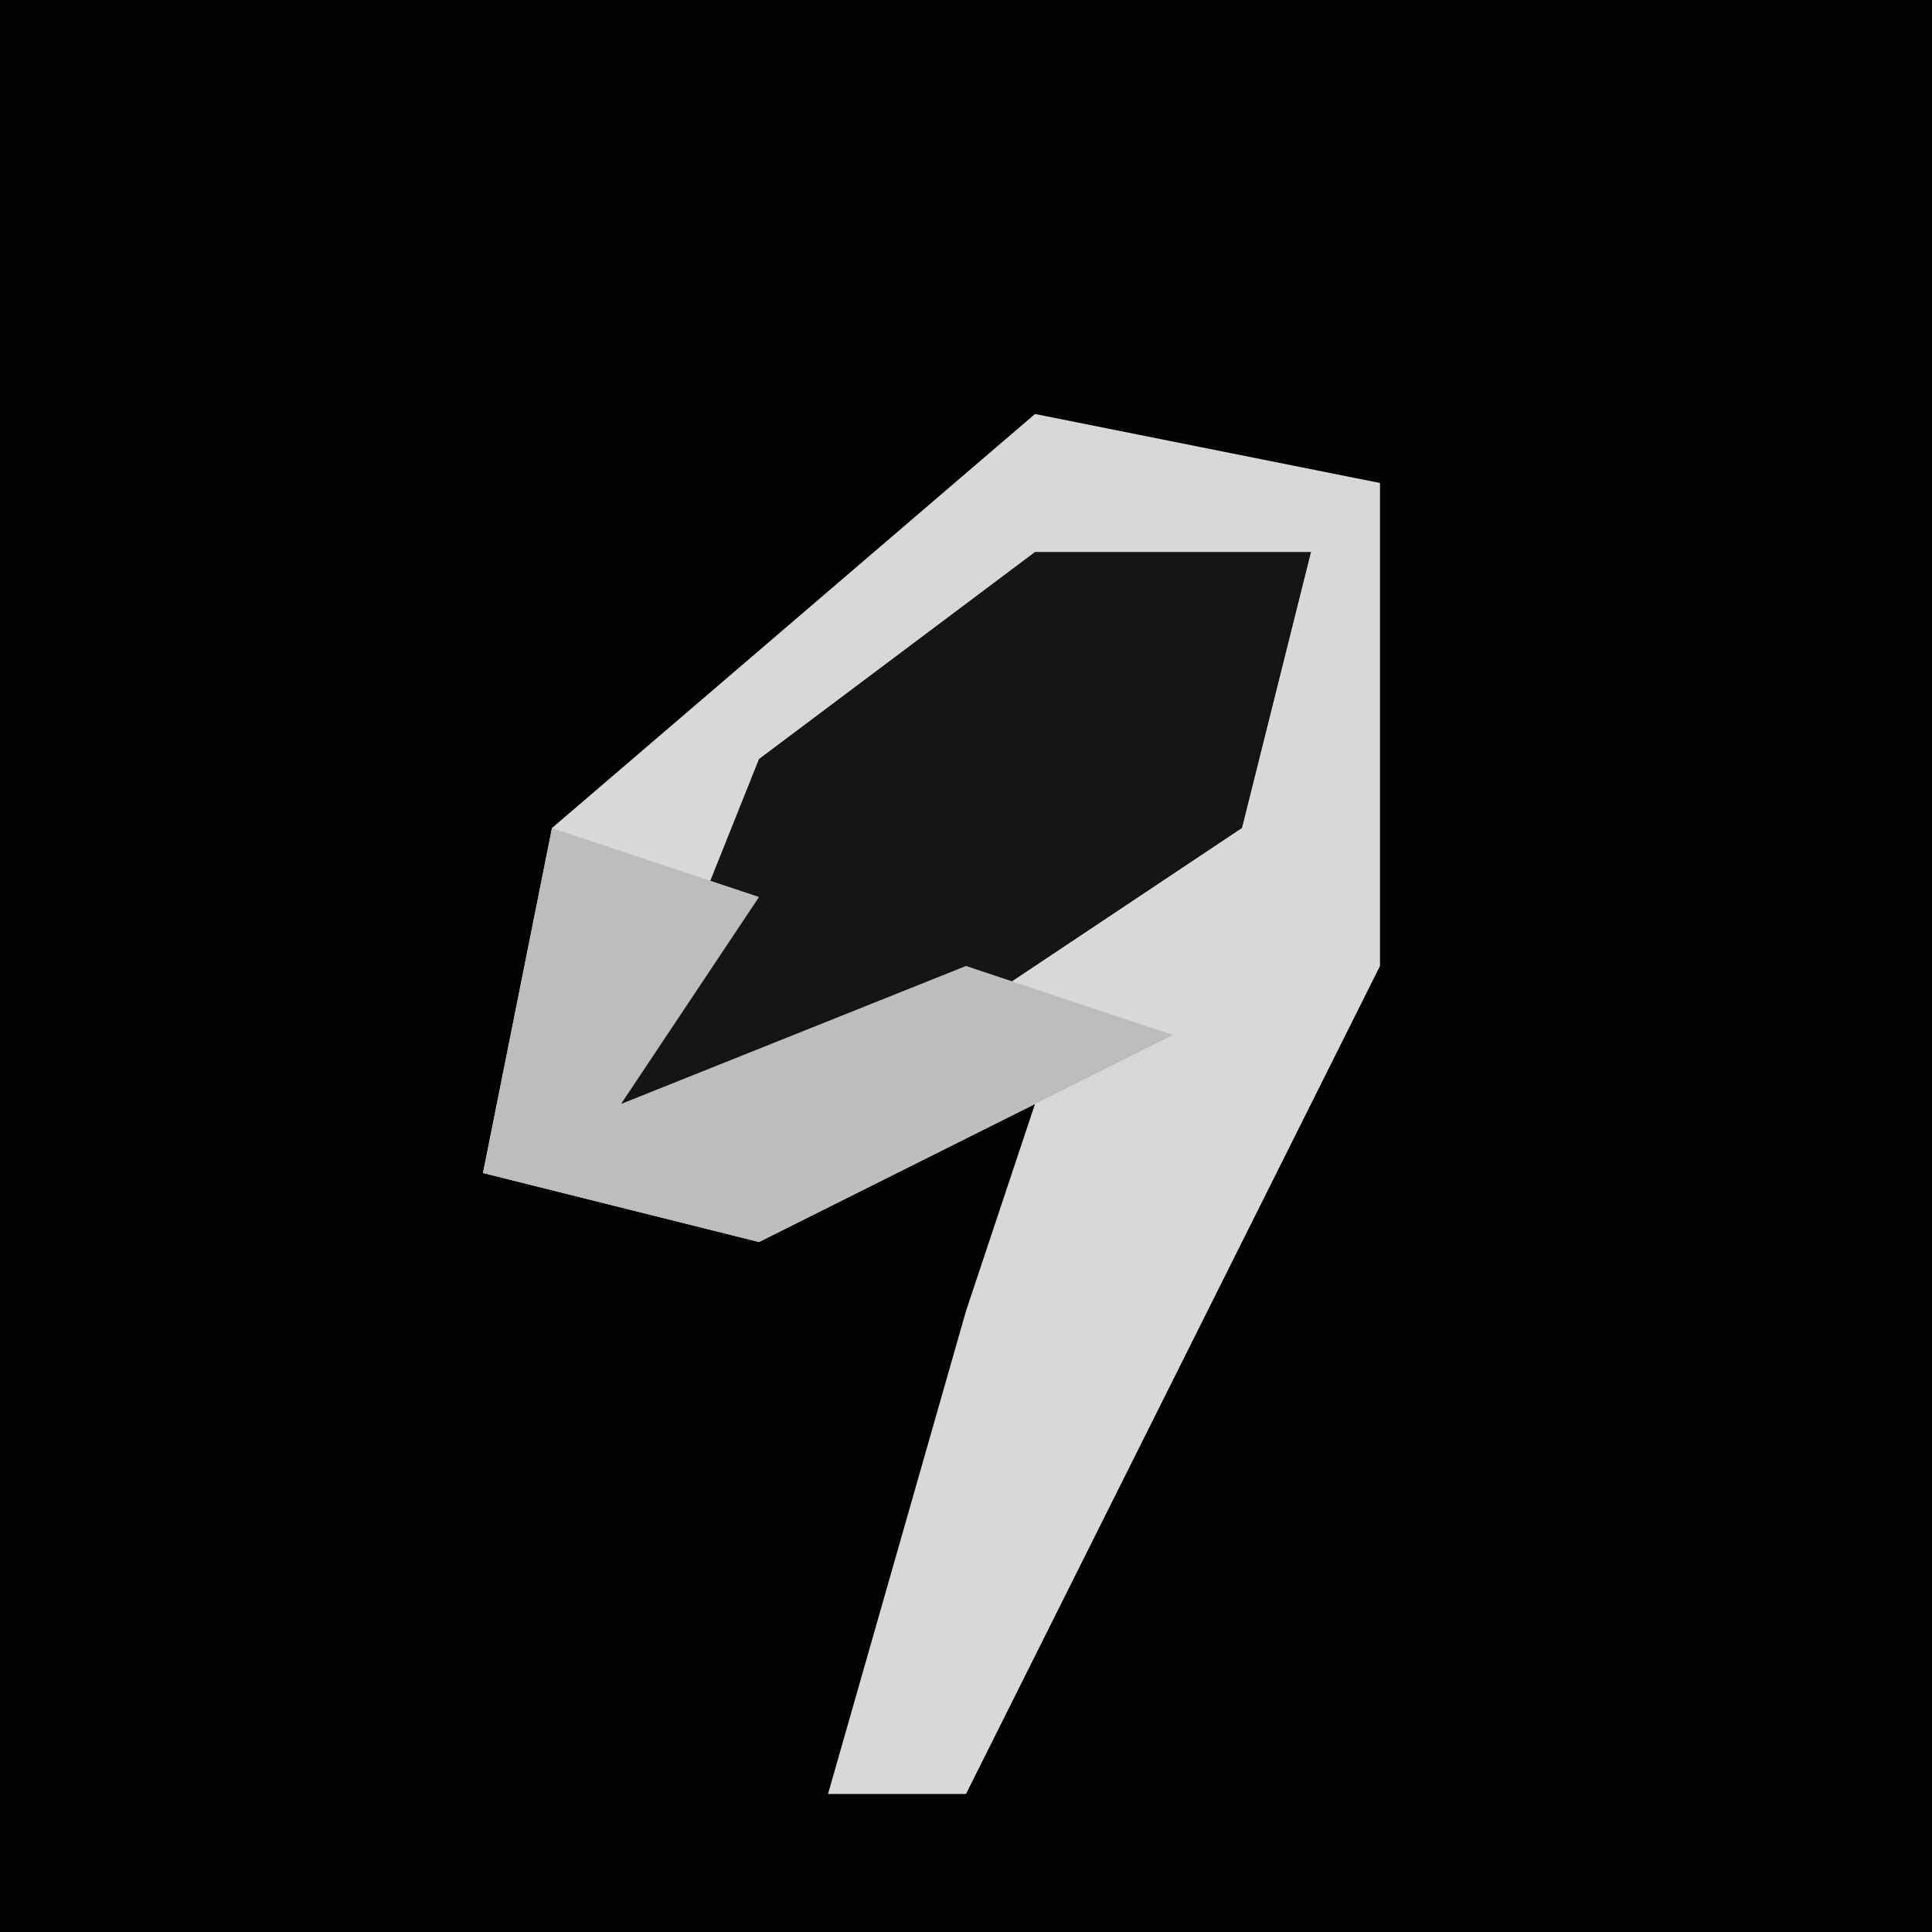 <?xml version="1.0" encoding="UTF-8"?>
<svg version="1.1" xmlns="http://www.w3.org/2000/svg" width="28" height="28">
<path d="M0,0 L28,0 L28,28 L0,28 Z " fill="#020202" transform="translate(0,0)"/>
<path d="M0,0 L5,1 L5,8 L-1,20 L-3,20 L-1,13 L0,10 L-4,12 L-8,11 L-7,6 Z " fill="#D8D8D8" transform="translate(15,6)"/>
<path d="M0,0 L4,0 L3,4 L-3,8 L-6,8 L-4,3 Z " fill="#151515" transform="translate(15,8)"/>
<path d="M0,0 L3,1 L1,4 L6,2 L9,3 L3,6 L-1,5 Z " fill="#BDBDBD" transform="translate(8,12)"/>
</svg>
